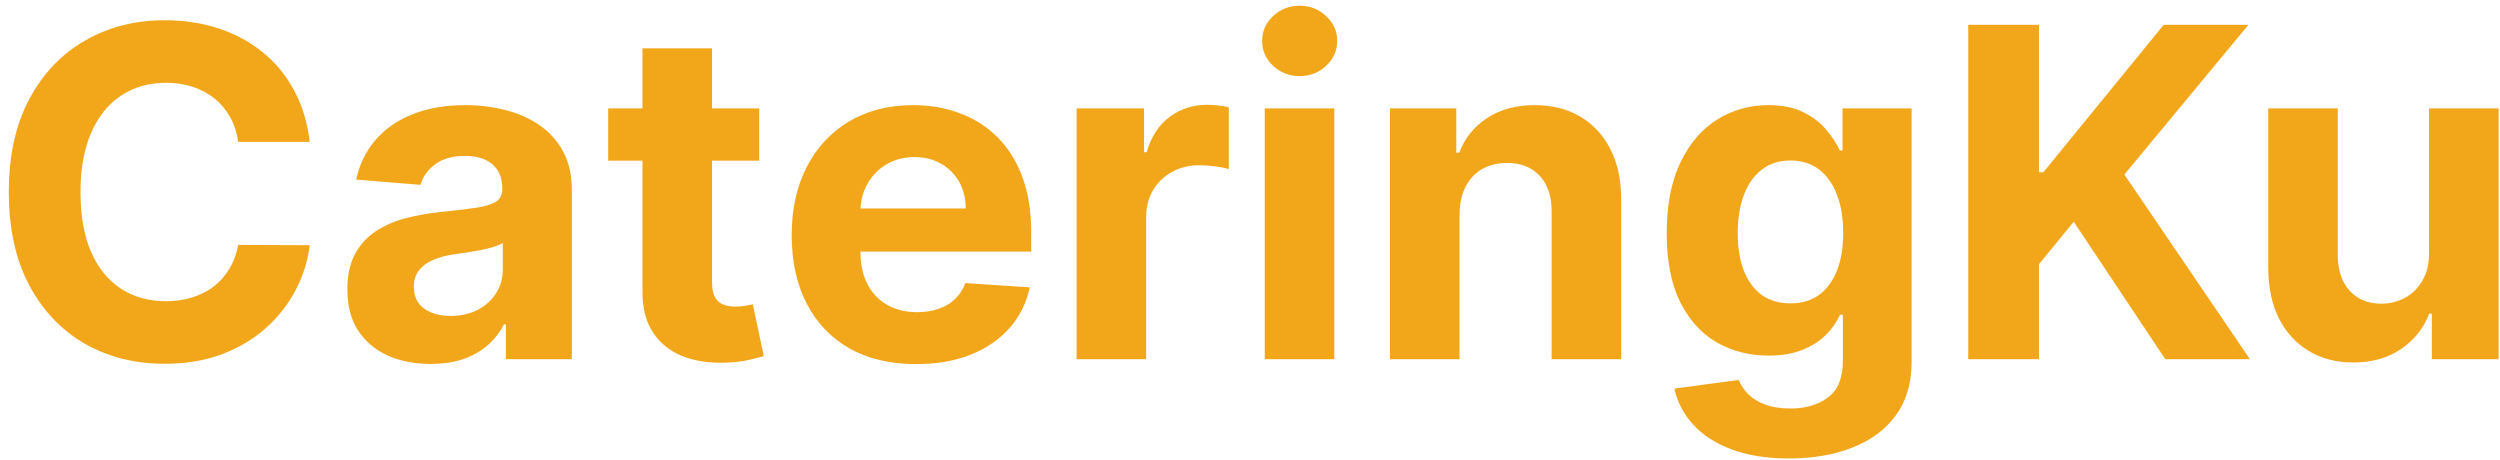<svg width="174" height="32" viewBox="0 0 174 32" fill="none" xmlns="http://www.w3.org/2000/svg">
<path d="M21.557 9.875H16.579C16.489 9.231 16.303 8.659 16.023 8.159C15.742 7.652 15.383 7.22 14.943 6.864C14.504 6.508 13.996 6.235 13.421 6.045C12.852 5.856 12.235 5.761 11.568 5.761C10.364 5.761 9.314 6.061 8.42 6.659C7.527 7.25 6.833 8.114 6.341 9.25C5.848 10.379 5.602 11.75 5.602 13.364C5.602 15.023 5.848 16.417 6.341 17.546C6.841 18.674 7.538 19.526 8.432 20.102C9.326 20.678 10.36 20.966 11.534 20.966C12.193 20.966 12.803 20.879 13.364 20.704C13.932 20.53 14.436 20.276 14.875 19.943C15.314 19.602 15.678 19.189 15.966 18.704C16.261 18.22 16.466 17.667 16.579 17.046L21.557 17.068C21.428 18.136 21.106 19.167 20.591 20.159C20.083 21.144 19.398 22.026 18.534 22.807C17.678 23.579 16.655 24.193 15.466 24.648C14.284 25.095 12.947 25.318 11.454 25.318C9.379 25.318 7.523 24.849 5.886 23.909C4.258 22.97 2.97 21.61 2.023 19.829C1.083 18.049 0.614 15.894 0.614 13.364C0.614 10.826 1.091 8.667 2.045 6.886C3 5.106 4.295 3.75 5.932 2.818C7.568 1.879 9.409 1.409 11.454 1.409C12.803 1.409 14.053 1.598 15.204 1.977C16.364 2.356 17.39 2.909 18.284 3.636C19.178 4.356 19.905 5.239 20.466 6.284C21.034 7.33 21.398 8.527 21.557 9.875ZM29.972 25.329C28.858 25.329 27.866 25.136 26.994 24.75C26.123 24.356 25.434 23.776 24.926 23.011C24.426 22.239 24.176 21.276 24.176 20.125C24.176 19.155 24.354 18.341 24.71 17.682C25.066 17.023 25.551 16.492 26.165 16.091C26.778 15.689 27.475 15.386 28.256 15.182C29.044 14.977 29.869 14.833 30.733 14.75C31.748 14.644 32.566 14.546 33.188 14.454C33.809 14.356 34.26 14.212 34.54 14.023C34.82 13.833 34.96 13.553 34.96 13.182V13.114C34.96 12.394 34.733 11.837 34.278 11.443C33.831 11.049 33.195 10.852 32.369 10.852C31.498 10.852 30.805 11.046 30.29 11.432C29.775 11.811 29.434 12.288 29.267 12.864L24.79 12.5C25.017 11.439 25.464 10.523 26.131 9.75C26.797 8.97 27.657 8.371 28.71 7.955C29.771 7.53 30.998 7.318 32.392 7.318C33.362 7.318 34.29 7.432 35.176 7.659C36.07 7.886 36.862 8.239 37.551 8.716C38.248 9.193 38.797 9.807 39.199 10.557C39.6 11.299 39.801 12.189 39.801 13.227V25H35.21V22.579H35.074C34.794 23.125 34.419 23.606 33.949 24.023C33.479 24.432 32.915 24.754 32.256 24.989C31.597 25.216 30.835 25.329 29.972 25.329ZM31.358 21.989C32.07 21.989 32.699 21.849 33.244 21.568C33.79 21.28 34.218 20.894 34.528 20.409C34.839 19.924 34.994 19.375 34.994 18.761V16.909C34.843 17.008 34.635 17.099 34.369 17.182C34.112 17.258 33.82 17.329 33.494 17.398C33.169 17.458 32.843 17.515 32.517 17.568C32.191 17.614 31.896 17.655 31.631 17.693C31.062 17.776 30.566 17.909 30.142 18.091C29.718 18.273 29.388 18.519 29.153 18.829C28.919 19.133 28.801 19.511 28.801 19.966C28.801 20.625 29.04 21.129 29.517 21.477C30.002 21.818 30.616 21.989 31.358 21.989ZM52.841 7.545V11.182H42.33V7.545H52.841ZM44.716 3.364H49.557V19.636C49.557 20.083 49.625 20.432 49.761 20.682C49.898 20.924 50.087 21.095 50.33 21.193C50.58 21.292 50.867 21.341 51.193 21.341C51.42 21.341 51.648 21.322 51.875 21.284C52.102 21.239 52.276 21.204 52.398 21.182L53.159 24.784C52.917 24.86 52.576 24.947 52.136 25.046C51.697 25.151 51.163 25.216 50.534 25.239C49.367 25.284 48.345 25.129 47.466 24.773C46.595 24.417 45.917 23.864 45.432 23.114C44.947 22.364 44.708 21.417 44.716 20.273V3.364ZM63.761 25.341C61.966 25.341 60.42 24.977 59.125 24.25C57.837 23.515 56.845 22.477 56.148 21.136C55.451 19.788 55.102 18.193 55.102 16.352C55.102 14.557 55.451 12.981 56.148 11.625C56.845 10.269 57.826 9.212 59.091 8.455C60.364 7.697 61.856 7.318 63.568 7.318C64.72 7.318 65.792 7.504 66.784 7.875C67.784 8.239 68.655 8.788 69.398 9.523C70.148 10.258 70.731 11.182 71.148 12.296C71.564 13.402 71.773 14.697 71.773 16.182V17.511H57.034V14.511H67.216C67.216 13.814 67.064 13.197 66.761 12.659C66.458 12.121 66.038 11.701 65.5 11.398C64.97 11.087 64.352 10.932 63.648 10.932C62.913 10.932 62.261 11.102 61.693 11.443C61.133 11.777 60.693 12.227 60.375 12.796C60.057 13.356 59.894 13.981 59.886 14.671V17.523C59.886 18.386 60.045 19.133 60.364 19.761C60.689 20.39 61.148 20.875 61.739 21.216C62.33 21.557 63.03 21.727 63.841 21.727C64.379 21.727 64.871 21.651 65.318 21.5C65.765 21.349 66.148 21.121 66.466 20.818C66.784 20.515 67.026 20.144 67.193 19.704L71.671 20C71.443 21.076 70.977 22.015 70.273 22.818C69.576 23.614 68.674 24.235 67.568 24.682C66.47 25.121 65.201 25.341 63.761 25.341ZM74.932 25V7.545H79.625V10.591H79.807C80.125 9.508 80.659 8.689 81.409 8.136C82.159 7.576 83.023 7.295 84 7.295C84.242 7.295 84.504 7.311 84.784 7.341C85.064 7.371 85.311 7.413 85.523 7.466V11.761C85.296 11.693 84.981 11.633 84.579 11.579C84.178 11.527 83.811 11.5 83.477 11.5C82.765 11.5 82.129 11.655 81.568 11.966C81.015 12.269 80.576 12.693 80.25 13.239C79.932 13.784 79.773 14.413 79.773 15.125V25H74.932ZM88.026 25V7.545H92.867V25H88.026ZM90.457 5.295C89.738 5.295 89.12 5.057 88.605 4.58C88.097 4.095 87.844 3.515 87.844 2.841C87.844 2.174 88.097 1.602 88.605 1.125C89.12 0.64 89.738 0.398 90.457 0.398C91.177 0.398 91.791 0.64 92.298 1.125C92.813 1.602 93.071 2.174 93.071 2.841C93.071 3.515 92.813 4.095 92.298 4.58C91.791 5.057 91.177 5.295 90.457 5.295ZM101.585 14.909V25H96.744V7.545H101.358V10.625H101.562C101.949 9.61 102.597 8.807 103.506 8.216C104.415 7.617 105.517 7.318 106.812 7.318C108.025 7.318 109.081 7.583 109.983 8.114C110.884 8.644 111.585 9.402 112.085 10.386C112.585 11.364 112.835 12.53 112.835 13.886V25H107.994V14.75C108.002 13.682 107.729 12.848 107.176 12.25C106.623 11.644 105.862 11.341 104.892 11.341C104.241 11.341 103.665 11.481 103.165 11.761C102.672 12.042 102.286 12.451 102.006 12.989C101.733 13.519 101.593 14.159 101.585 14.909ZM124.514 31.909C122.946 31.909 121.601 31.693 120.48 31.261C119.366 30.837 118.48 30.258 117.821 29.523C117.162 28.788 116.734 27.962 116.537 27.046L121.014 26.443C121.151 26.792 121.366 27.117 121.662 27.421C121.957 27.724 122.348 27.966 122.832 28.148C123.325 28.337 123.923 28.432 124.628 28.432C125.681 28.432 126.548 28.174 127.23 27.659C127.92 27.151 128.264 26.299 128.264 25.102V21.909H128.06C127.848 22.394 127.529 22.852 127.105 23.284C126.681 23.716 126.135 24.068 125.469 24.341C124.802 24.614 124.007 24.75 123.082 24.75C121.772 24.75 120.579 24.447 119.503 23.841C118.435 23.227 117.582 22.292 116.946 21.034C116.317 19.769 116.003 18.171 116.003 16.239C116.003 14.261 116.325 12.61 116.969 11.284C117.613 9.958 118.469 8.966 119.537 8.307C120.613 7.648 121.791 7.318 123.071 7.318C124.048 7.318 124.866 7.485 125.526 7.818C126.185 8.144 126.715 8.553 127.116 9.045C127.526 9.53 127.84 10.008 128.06 10.477H128.241V7.545H133.048V25.171C133.048 26.655 132.685 27.898 131.957 28.898C131.23 29.898 130.223 30.648 128.935 31.148C127.654 31.655 126.181 31.909 124.514 31.909ZM124.616 21.114C125.397 21.114 126.056 20.921 126.594 20.534C127.139 20.14 127.556 19.579 127.844 18.852C128.139 18.117 128.287 17.239 128.287 16.216C128.287 15.193 128.143 14.307 127.855 13.557C127.567 12.799 127.151 12.212 126.605 11.796C126.06 11.379 125.397 11.171 124.616 11.171C123.821 11.171 123.151 11.386 122.605 11.818C122.06 12.242 121.647 12.833 121.366 13.591C121.086 14.348 120.946 15.223 120.946 16.216C120.946 17.224 121.086 18.095 121.366 18.829C121.654 19.557 122.067 20.121 122.605 20.523C123.151 20.917 123.821 21.114 124.616 21.114ZM136.991 25V1.727H141.912V11.989H142.219L150.594 1.727H156.491L147.855 12.148L156.594 25H150.707L144.332 15.432L141.912 18.386V25H136.991ZM169.062 17.568V7.545H173.903V25H169.256V21.829H169.074C168.68 22.852 168.025 23.674 167.108 24.296C166.199 24.917 165.089 25.227 163.778 25.227C162.612 25.227 161.585 24.962 160.699 24.432C159.813 23.901 159.119 23.148 158.619 22.171C158.127 21.193 157.877 20.023 157.869 18.659V7.545H162.71V17.796C162.718 18.826 162.994 19.64 163.54 20.239C164.085 20.837 164.816 21.136 165.733 21.136C166.316 21.136 166.862 21.004 167.369 20.739C167.877 20.466 168.286 20.064 168.597 19.534C168.915 19.004 169.07 18.349 169.062 17.568Z" fill="#F2A61A"/>
</svg>
